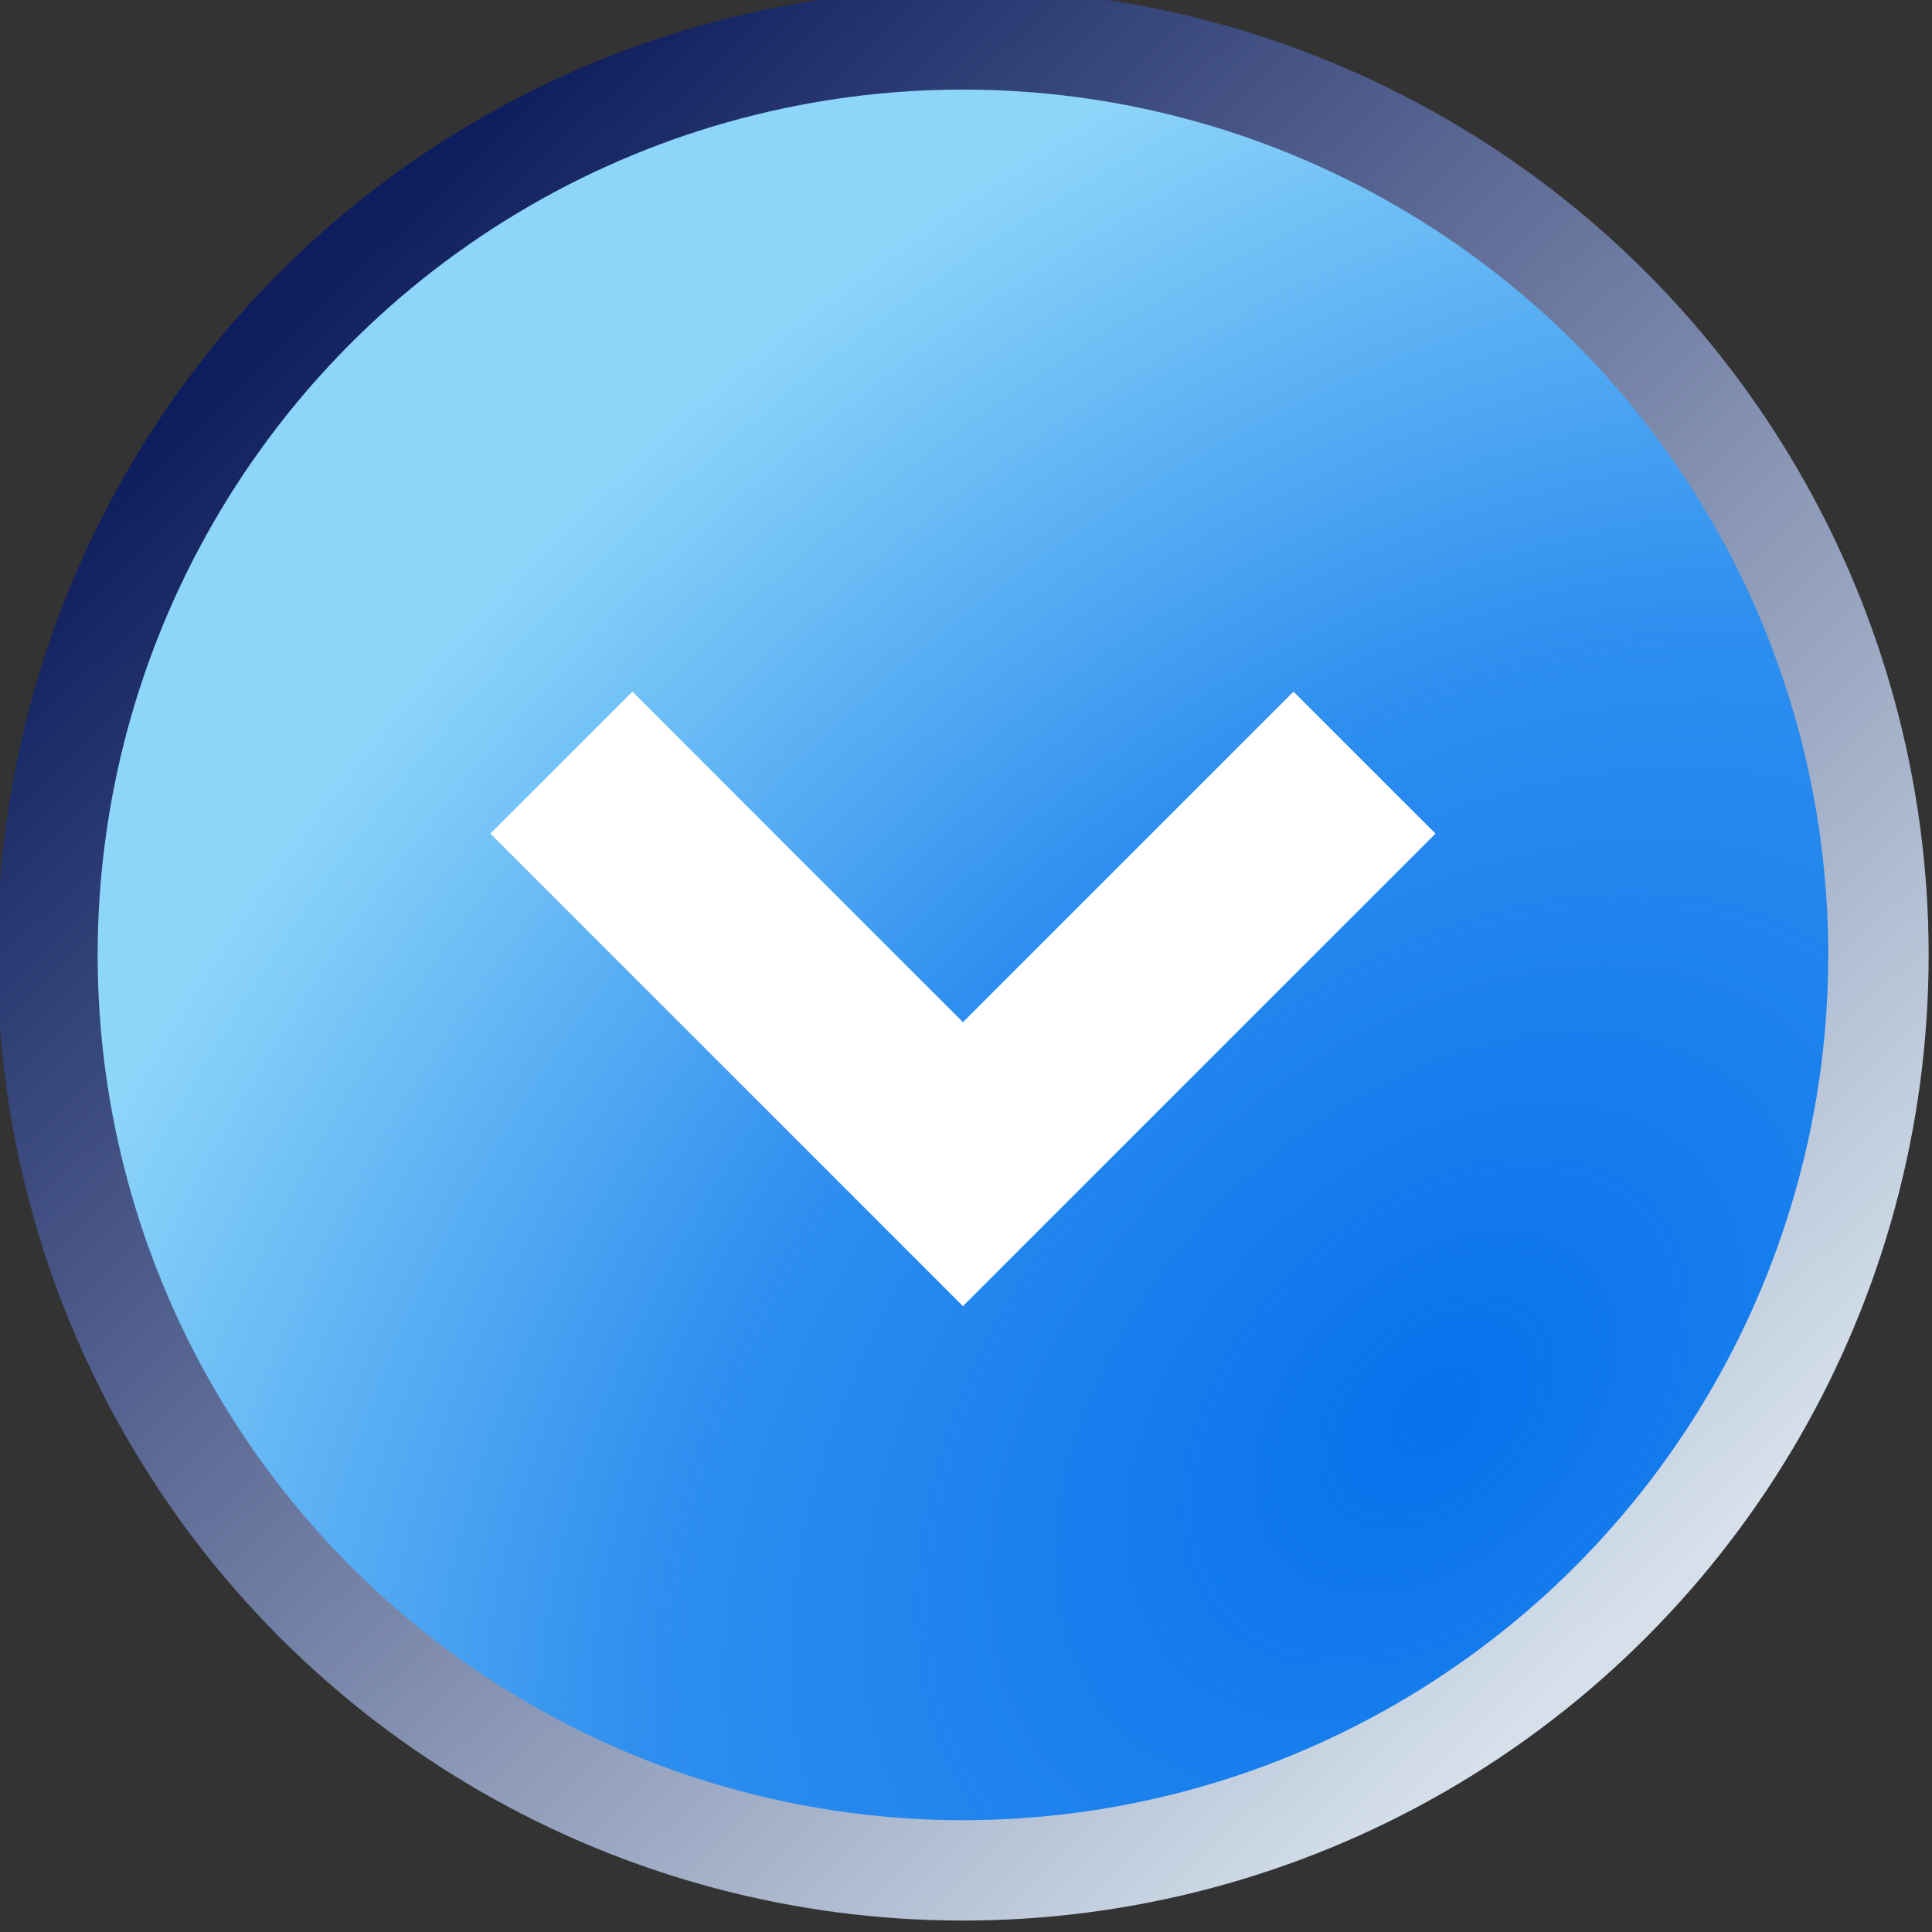 <?xml version="1.0" encoding="UTF-8" standalone="no"?>
<!-- Created with Inkscape (http://www.inkscape.org/) -->

<svg
   version="1.1"
   id="svg1"
   xml:space="preserve"
   width="24"
   height="24"
   xmlns:inkscape="http://www.inkscape.org/namespaces/inkscape"
   xmlns:sodipodi="http://sodipodi.sourceforge.net/DTD/sodipodi-0.dtd"
   xmlns:xlink="http://www.w3.org/1999/xlink"
   xmlns="http://www.w3.org/2000/svg"
   xmlns:svg="http://www.w3.org/2000/svg"><rect width="100%" height="100%" fill="#333333" stroke="none"/><defs
     id="defs1"><radialGradient
       inkscape:collect="always"
       xlink:href="#linearGradient1915"
       id="radialGradient2037-6-6"
       cx="107.585"
       cy="331.733"
       fx="107.585"
       fy="331.733"
       r="12"
       gradientUnits="userSpaceOnUse"
       gradientTransform="matrix(0.736,0.736,-1.099,1.099,384.934,-94.39)" /><linearGradient
       inkscape:collect="always"
       id="linearGradient1915"><stop
         style="stop-color:#8ed6f9;stop-opacity:0"
         offset="0"
         id="stop1911" /><stop
         style="stop-color:#8ed6f9;stop-opacity:0.296"
         offset="0.5"
         id="stop2773" /><stop
         style="stop-color:#8ed6f9;stop-opacity:1"
         offset="1"
         id="stop1913" /></linearGradient><linearGradient
       inkscape:collect="always"
       xlink:href="#linearGradient1302"
       id="linearGradient6081"
       gradientUnits="userSpaceOnUse"
       gradientTransform="matrix(0.76,0,0,0.76,18.292,86.907)"
       x1="92.129"
       y1="330.46"
       x2="109.316"
       y2="348.147" /><linearGradient
       inkscape:collect="always"
       id="linearGradient1302"><stop
         style="stop-color:#0d1d5d;stop-opacity:1"
         offset="0"
         id="stop1298" /><stop
         style="stop-color:#d5e0eb;stop-opacity:1"
         offset="1"
         id="stop1300" /></linearGradient></defs><sodipodi:namedview
     id="namedview1"
     pagecolor="#ffffff"
     bordercolor="#000000"
     borderopacity="0.25"
     inkscape:showpageshadow="2"
     inkscape:pageopacity="0.0"
     inkscape:pagecheckerboard="0"
     inkscape:deskcolor="#d1d1d1" /><inkscape:clipboard
     style="font-variation-settings:normal;opacity:1;vector-effect:none;fill:none;fill-opacity:1;stroke-width:2.495;stroke-linecap:butt;stroke-linejoin:miter;stroke-miterlimit:4;stroke-dasharray:none;stroke-dashoffset:0;stroke-opacity:1;-inkscape-stroke:none;stop-color:#000000;stop-opacity:1;stroke:#ffffff"
     min="2,25.399"
     max="26,49.399"
     geom-min="2.624,26.023"
     geom-max="25.376,48.775" /><g
     id="g1"
     transform="translate(-115.215,-339.662)"><g
       id="down-arrow"
       transform="matrix(1.247,0,0,1.247,8.918,-78.448)"><circle
         style="fill:#0671eb;fill-opacity:1;fill-rule:evenodd;stroke:none;stroke-width:0.76;stroke-opacity:1"
         id="path153-7-4"
         cx="94.835"
         cy="344.805"
         r="9.12" /><circle
         style="fill:url(#radialGradient2037-6-6);fill-opacity:1;fill-rule:evenodd;stroke:none;stroke-width:0.76;stroke-opacity:1"
         id="circle1851-9-7"
         cx="94.835"
         cy="344.805"
         r="9.12" /><circle
         style="fill:none;fill-opacity:1;fill-rule:evenodd;stroke:url(#linearGradient6081);stroke-width:1;stroke-miterlimit:4;stroke-dasharray:none;stroke-opacity:1"
         id="circle1871-2-8"
         cx="94.835"
         cy="344.805"
         r="9.12" /><path
         style="fill:none;stroke:#ffffff;stroke-width:2;stroke-linecap:butt;stroke-linejoin:miter;stroke-miterlimit:4;stroke-dasharray:none;stroke-opacity:1"
         d="m 90.835,342.89 4,4 4,-4"
         id="path3799-0-4" /></g></g></svg>
